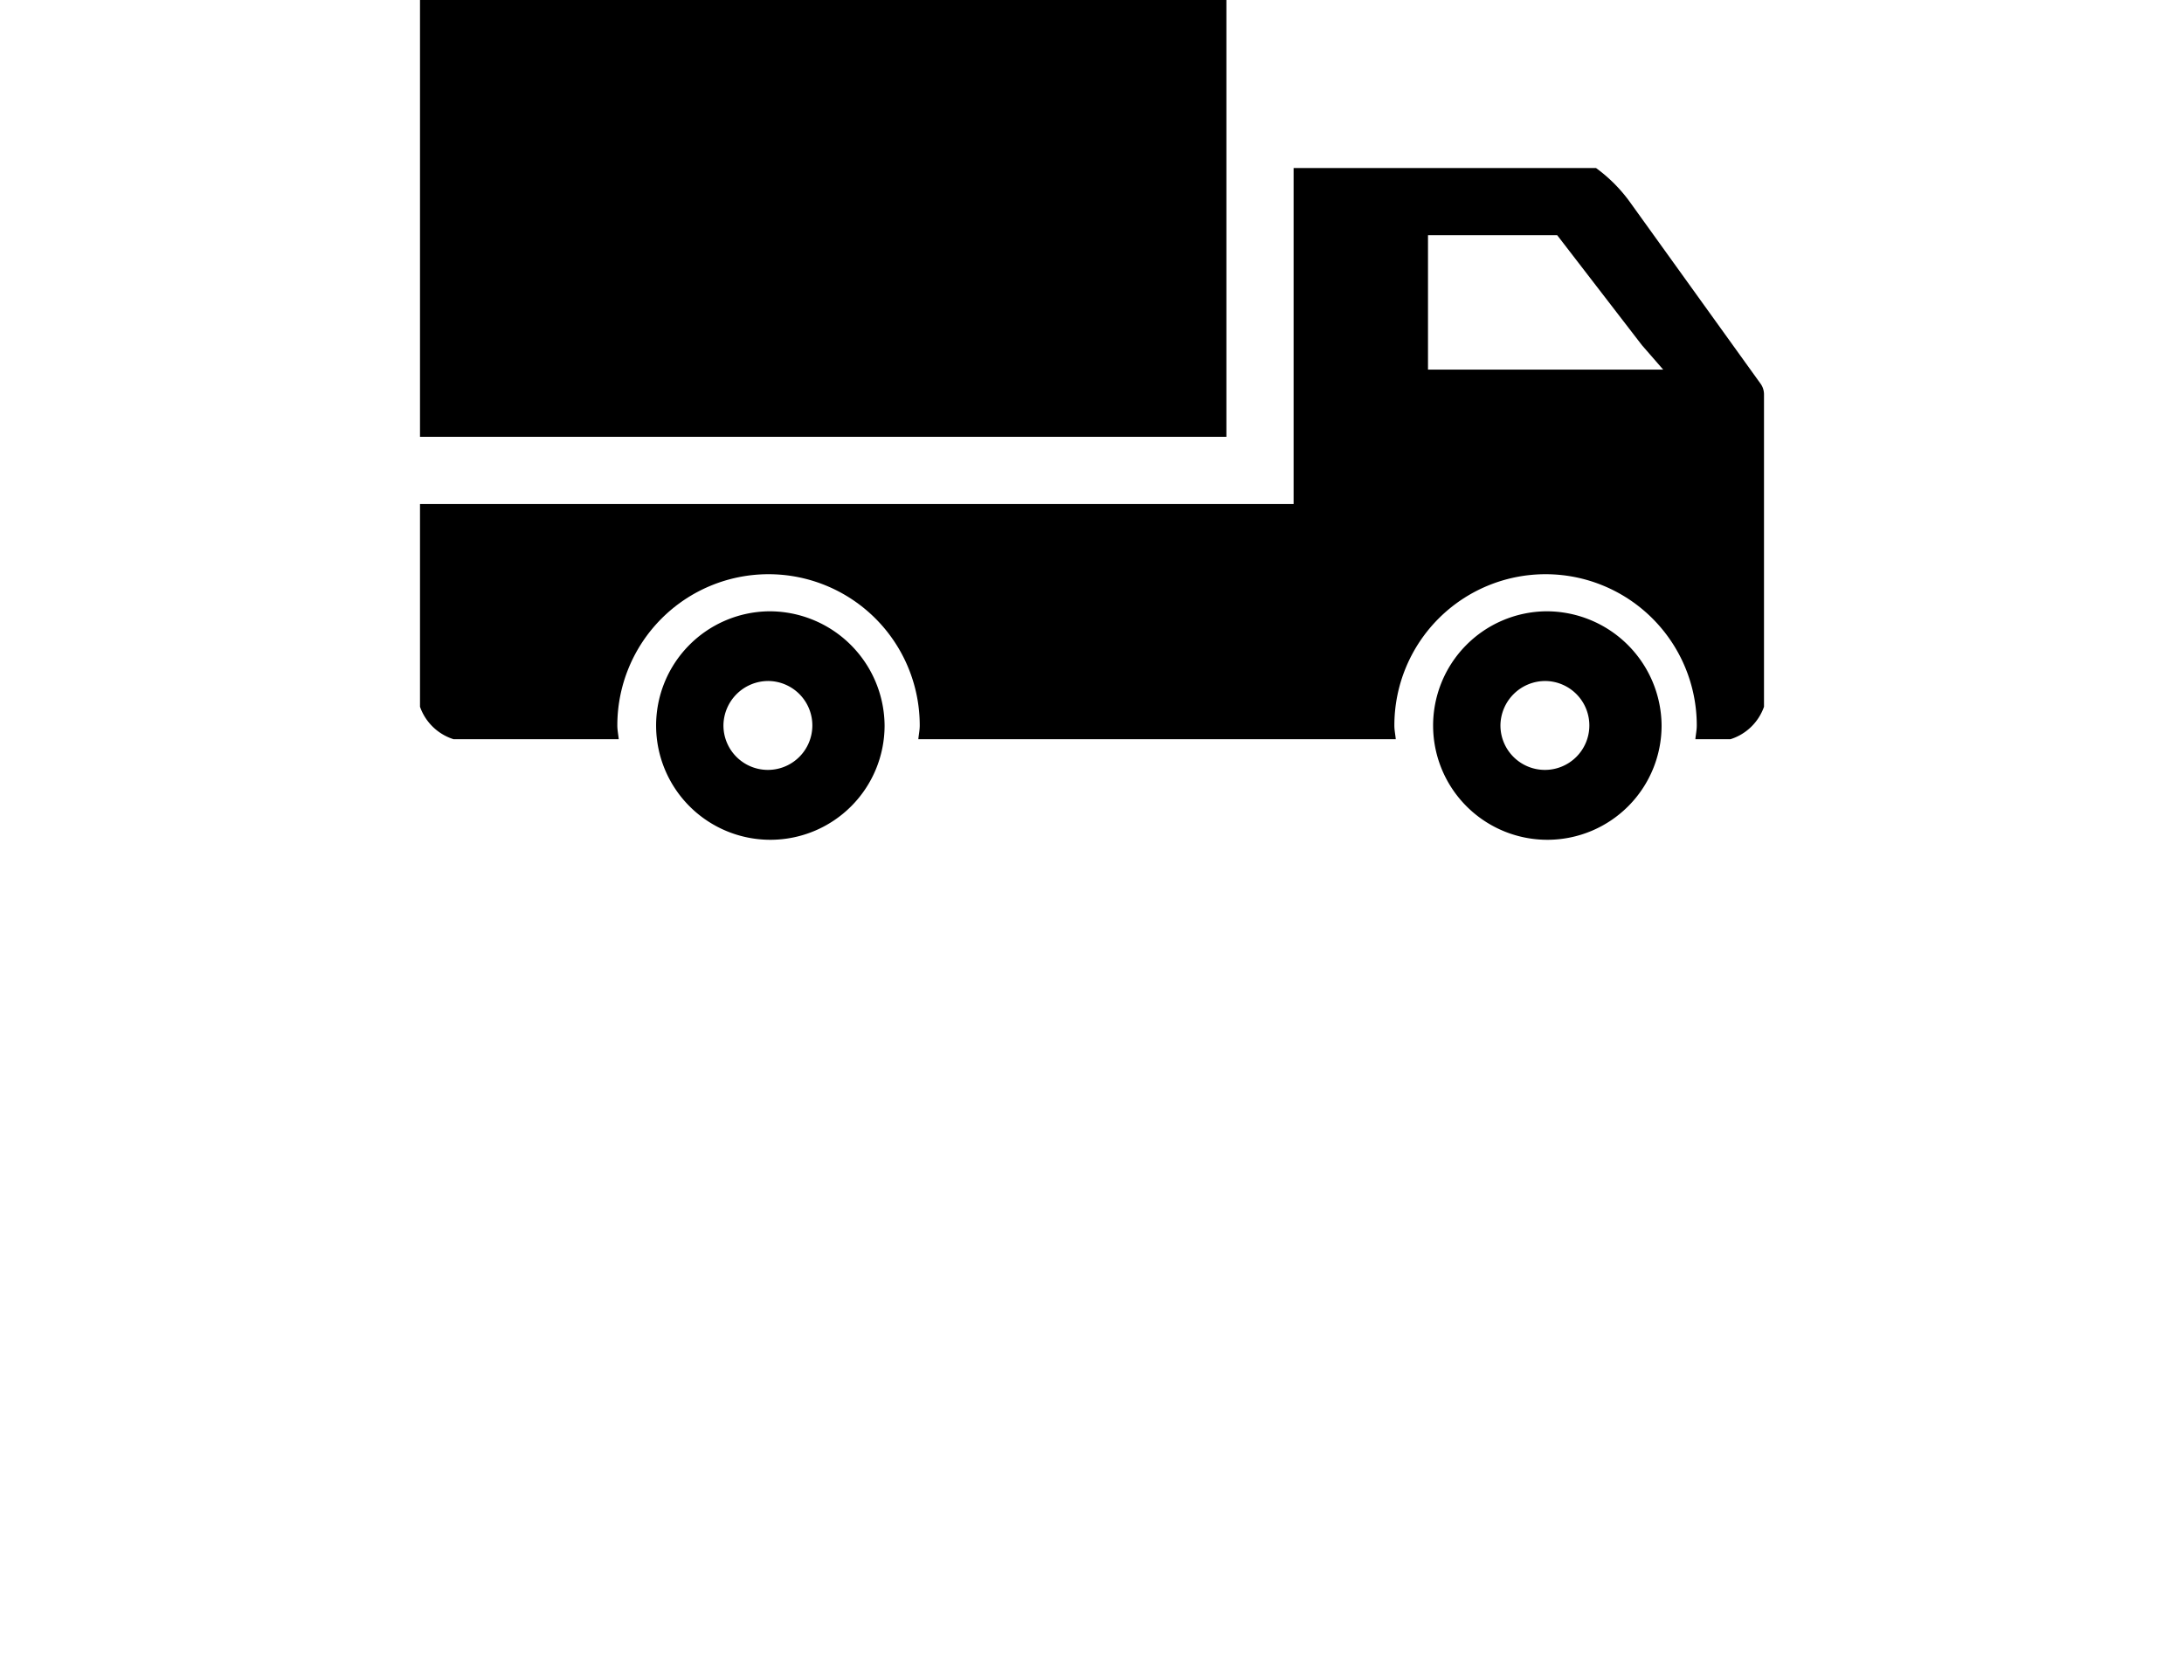 <svg xmlns="http://www.w3.org/2000/svg" viewBox="0 0 65 50"><path d="M22.875,20.267a1.323,1.323,0,1,1-1.344,1.323,1.335,1.335,0,0,1,1.344-1.323m0-2.074a3.4,3.4,0,1,0,3.452,3.4,3.425,3.425,0,0,0-3.452-3.4h0Z"/><path d="M52.384,11.4L48.5,6a4.549,4.549,0,0,0-1-1h-9V15h-26v6.033a1.554,1.554,0,0,0,1,.967h4.915c-0.013-.137-0.042-0.27-0.042-0.411a4.5,4.5,0,0,1,9,0c0,0.141-.029.273-0.042,0.411h14.21c-0.013-.137-0.042-0.27-0.042-0.411a4.5,4.5,0,0,1,9,0c0,0.141-.029.273-0.042,0.411H51.5a1.551,1.551,0,0,0,1-.967v-9.3A0.55,0.55,0,0,0,52.384,11.4ZM48.5,11h-6V7h3.845l0.17,0.22,2.352,3.053h0L49.5,11h-1Z"/><path d="M46,20.267a1.323,1.323,0,1,1-1.344,1.323A1.335,1.335,0,0,1,46,20.267m0-2.074a3.4,3.4,0,1,0,3.452,3.4A3.424,3.424,0,0,0,46,18.193h0Z"/><path d="M36.5,0h-24V13h24V0Z"/></svg>
